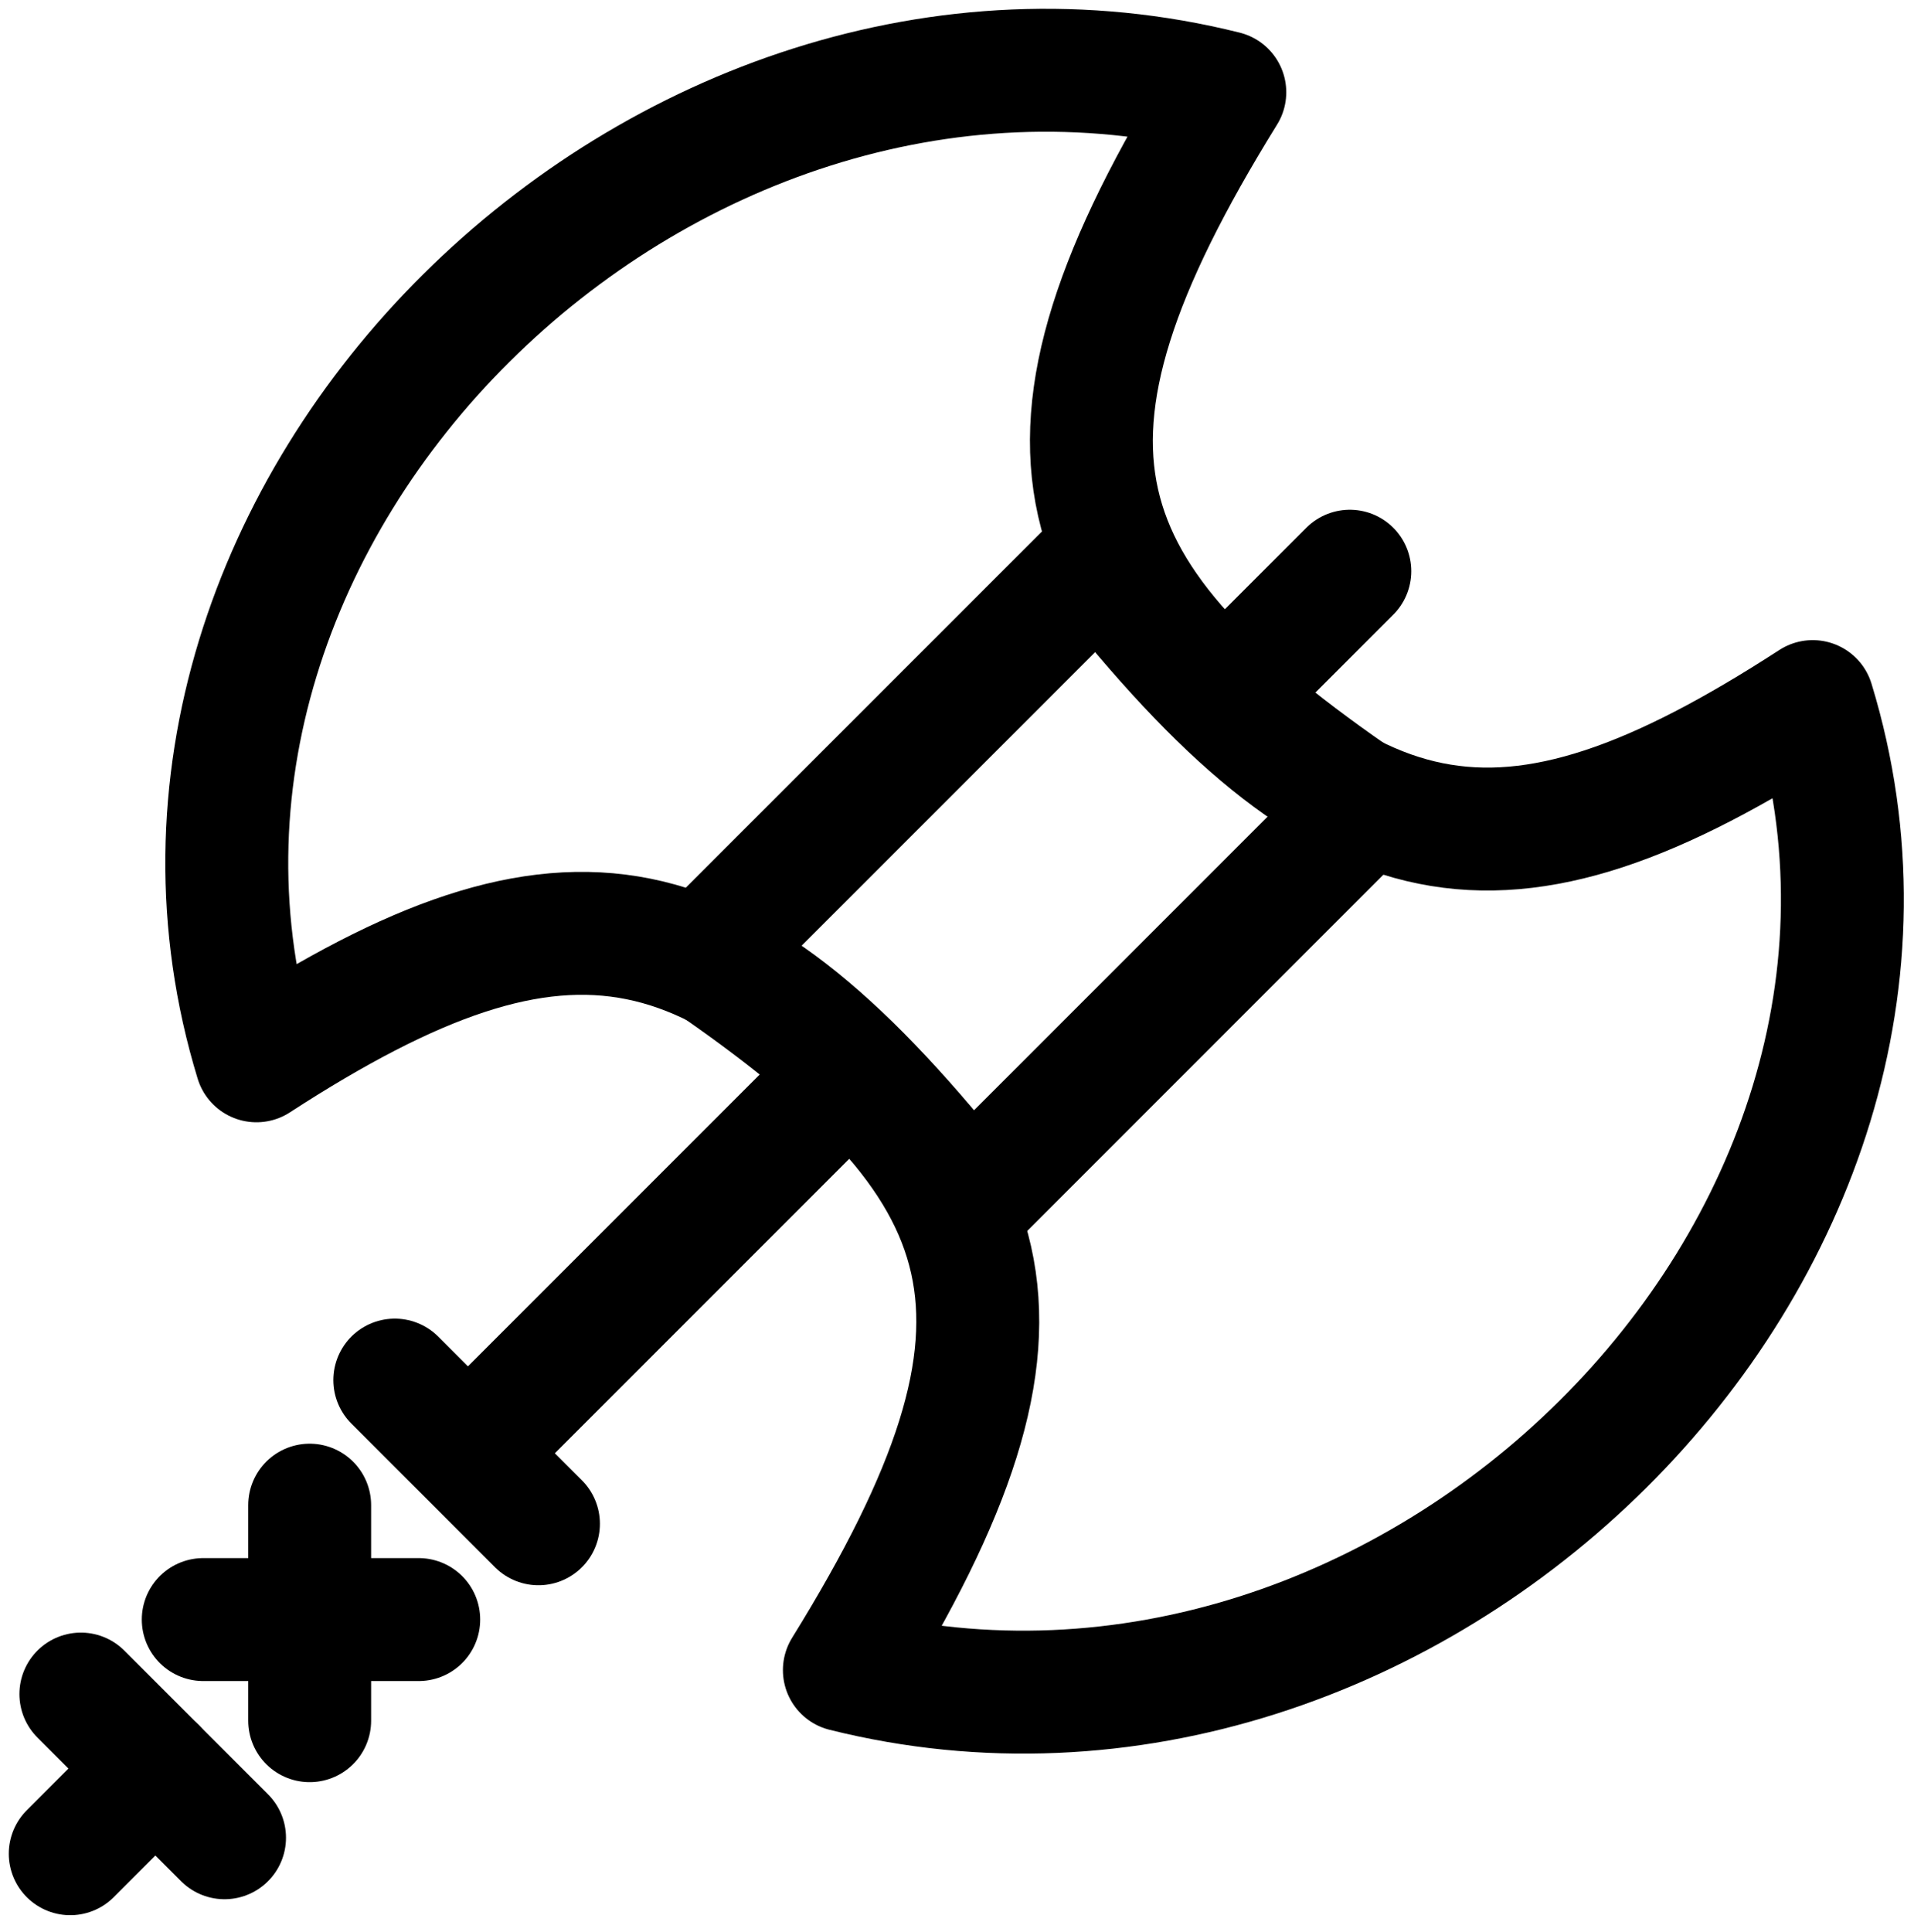 <svg width="109" height="110" viewBox="0 0 109 110" fill="none" xmlns="http://www.w3.org/2000/svg">
<path d="M26.725 82.67L48.238 61.157M76.871 32.523L70.205 39.189" stroke="black" stroke-width="7" stroke-linecap="round"/>
<path d="M77.78 45.855L55.207 68.429C41.287 50.783 32.424 48.842 14.605 60.399C5.06 29.191 37.633 -2.776 69.751 5.254C57.289 25.363 60.291 33.913 77.78 45.855Z" stroke="black" stroke-width="7" stroke-linejoin="round"/>
<path d="M40.057 54.491L62.63 31.918C76.549 49.563 85.413 51.505 103.232 39.947C112.776 71.156 80.204 103.122 48.086 95.093C60.548 74.984 57.545 66.433 40.057 54.491Z" stroke="black" stroke-width="7" stroke-linejoin="round"/>
<path d="M22.483 78.579L30.664 86.76" stroke="black" stroke-width="7" stroke-linecap="round" stroke-linejoin="round"/>
<path d="M4 105.546L8.848 100.698" stroke="black" stroke-width="7" stroke-linecap="round"/>
<path d="M4.606 96.456L12.787 104.637" stroke="black" stroke-width="7" stroke-linecap="round" stroke-linejoin="round"/>
<path d="M17.635 85.7V97.971M11.575 92.214H23.846" stroke="black" stroke-width="7" stroke-linecap="round" stroke-linejoin="round"/>
</svg>
